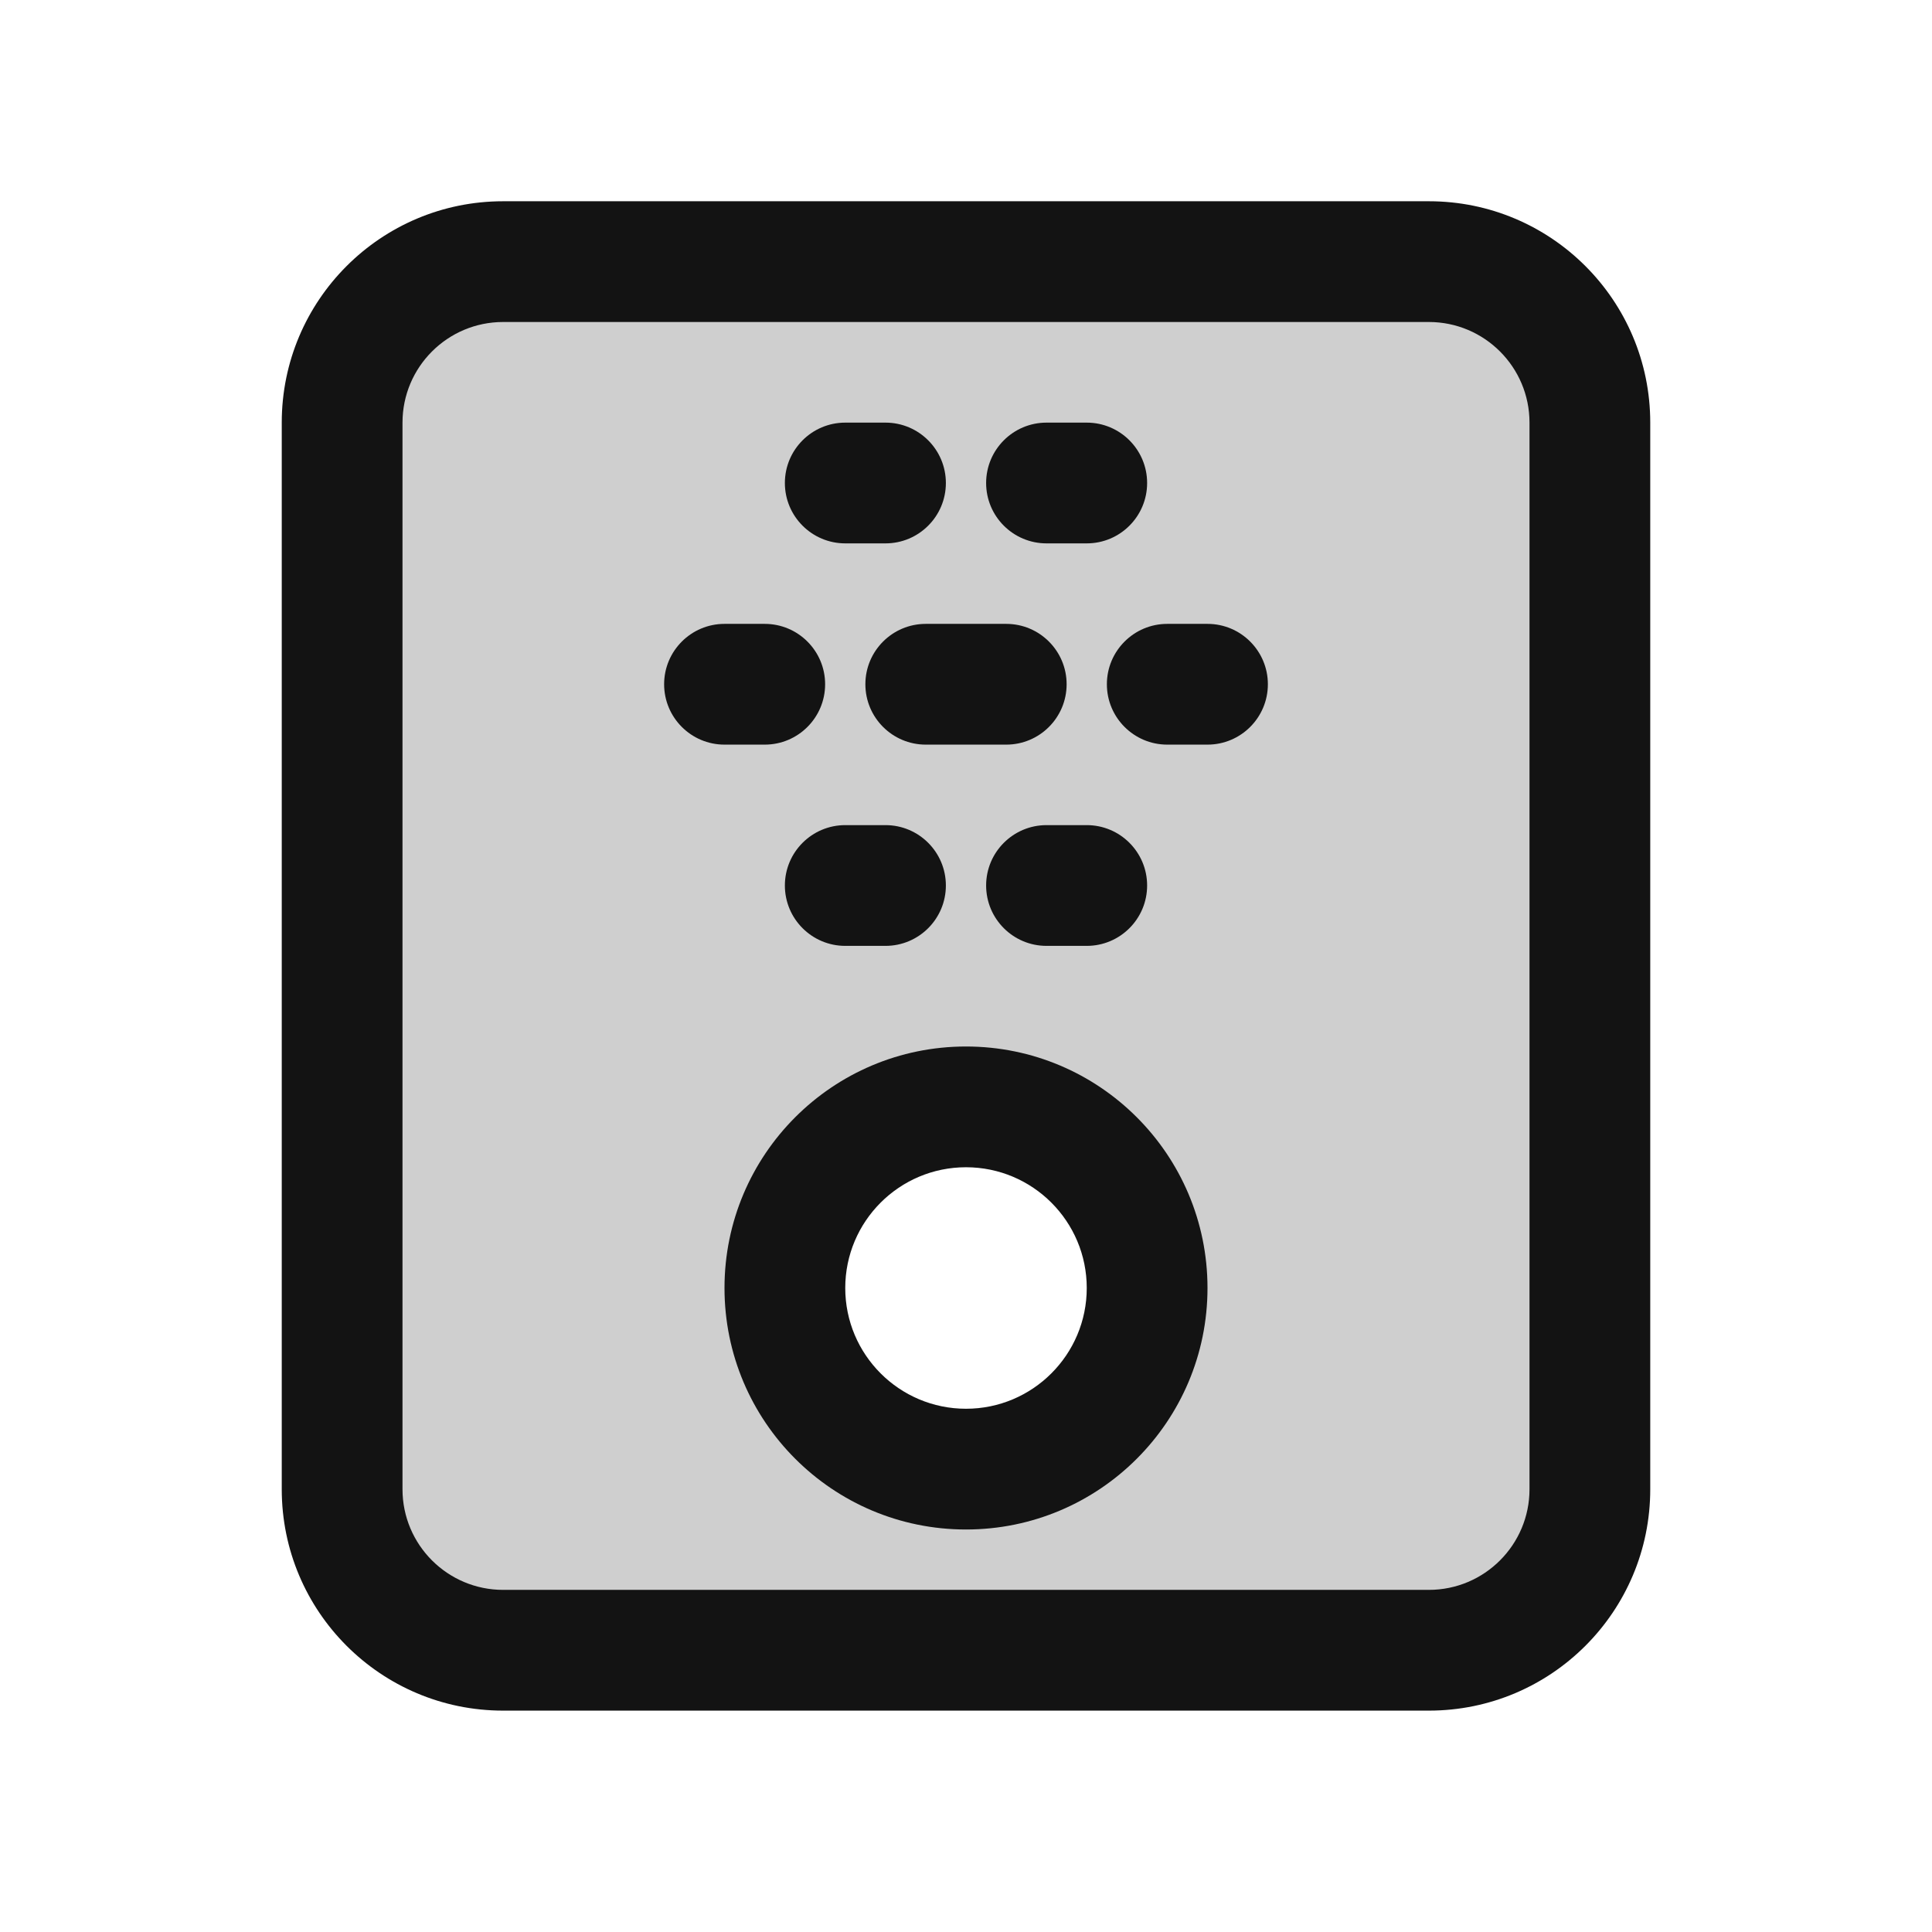 <svg width="24" height="24" viewBox="0 0 24 24" fill="none" xmlns="http://www.w3.org/2000/svg">
<path opacity="0.2" fill-rule="evenodd" clip-rule="evenodd" d="M5.5 3.5L4.5 4.5V19L6 20.5H18.5L20 19V5L18 3L5.5 3.5ZM12 18C13.105 18 14 17.105 14 16C14 14.895 13.105 14 12 14C10.895 14 10 14.895 10 16C10 17.105 10.895 18 12 18Z" fill="#131313"/>
<path fill-rule="evenodd" clip-rule="evenodd" d="M12 19C13.657 19 15 17.657 15 16C15 14.343 13.657 13 12 13C10.343 13 9 14.343 9 16C9 17.657 10.343 19 12 19ZM12 17.5C12.828 17.5 13.5 16.828 13.5 16C13.5 15.172 12.828 14.5 12 14.5C11.172 14.5 10.5 15.172 10.5 16C10.5 16.828 11.172 17.5 12 17.5Z" fill="#131313"/>
<path d="M10.5 5.25C10.086 5.25 9.75 5.586 9.75 6C9.75 6.414 10.086 6.75 10.5 6.75H11C11.414 6.75 11.75 6.414 11.75 6C11.75 5.586 11.414 5.25 11 5.25H10.5Z" fill="#131313"/>
<path d="M13 5.25C12.586 5.25 12.25 5.586 12.25 6C12.25 6.414 12.586 6.75 13 6.75H13.5C13.914 6.75 14.25 6.414 14.25 6C14.25 5.586 13.914 5.25 13.5 5.25H13Z" fill="#131313"/>
<path d="M9 7.75C8.586 7.75 8.25 8.086 8.25 8.5C8.25 8.914 8.586 9.25 9 9.25H9.5C9.914 9.25 10.25 8.914 10.25 8.5C10.25 8.086 9.914 7.75 9.5 7.75H9Z" fill="#131313"/>
<path d="M11.5 7.75C11.086 7.75 10.75 8.086 10.75 8.5C10.75 8.914 11.086 9.25 11.5 9.25H12.5C12.914 9.25 13.25 8.914 13.25 8.5C13.25 8.086 12.914 7.75 12.5 7.75H11.5Z" fill="#131313"/>
<path d="M14.5 7.75C14.086 7.75 13.75 8.086 13.75 8.5C13.75 8.914 14.086 9.25 14.5 9.25H15C15.414 9.25 15.75 8.914 15.75 8.5C15.75 8.086 15.414 7.75 15 7.75H14.5Z" fill="#131313"/>
<path d="M10.5 10.25C10.086 10.25 9.75 10.586 9.75 11C9.75 11.414 10.086 11.75 10.5 11.75H11C11.414 11.75 11.75 11.414 11.75 11C11.75 10.586 11.414 10.25 11 10.25H10.5Z" fill="#131313"/>
<path d="M13 10.25C12.586 10.25 12.25 10.586 12.25 11C12.25 11.414 12.586 11.75 13 11.75H13.5C13.914 11.75 14.25 11.414 14.25 11C14.25 10.586 13.914 10.25 13.5 10.25H13Z" fill="#131313"/>
<path fill-rule="evenodd" clip-rule="evenodd" d="M17.75 2.5C19.269 2.5 20.5 3.731 20.5 5.25V18.5C20.5 20.019 19.269 21.25 17.75 21.25H6.25C4.731 21.25 3.5 20.019 3.5 18.5V5.25C3.5 3.731 4.731 2.5 6.25 2.5H17.75ZM19 5.25C19 4.56 18.44 4 17.75 4L6.25 4C5.56 4 5 4.56 5 5.25L5 18.5C5 19.19 5.56 19.75 6.25 19.75H17.75C18.44 19.75 19 19.19 19 18.5L19 5.25Z" fill="#131313"/>
</svg>
